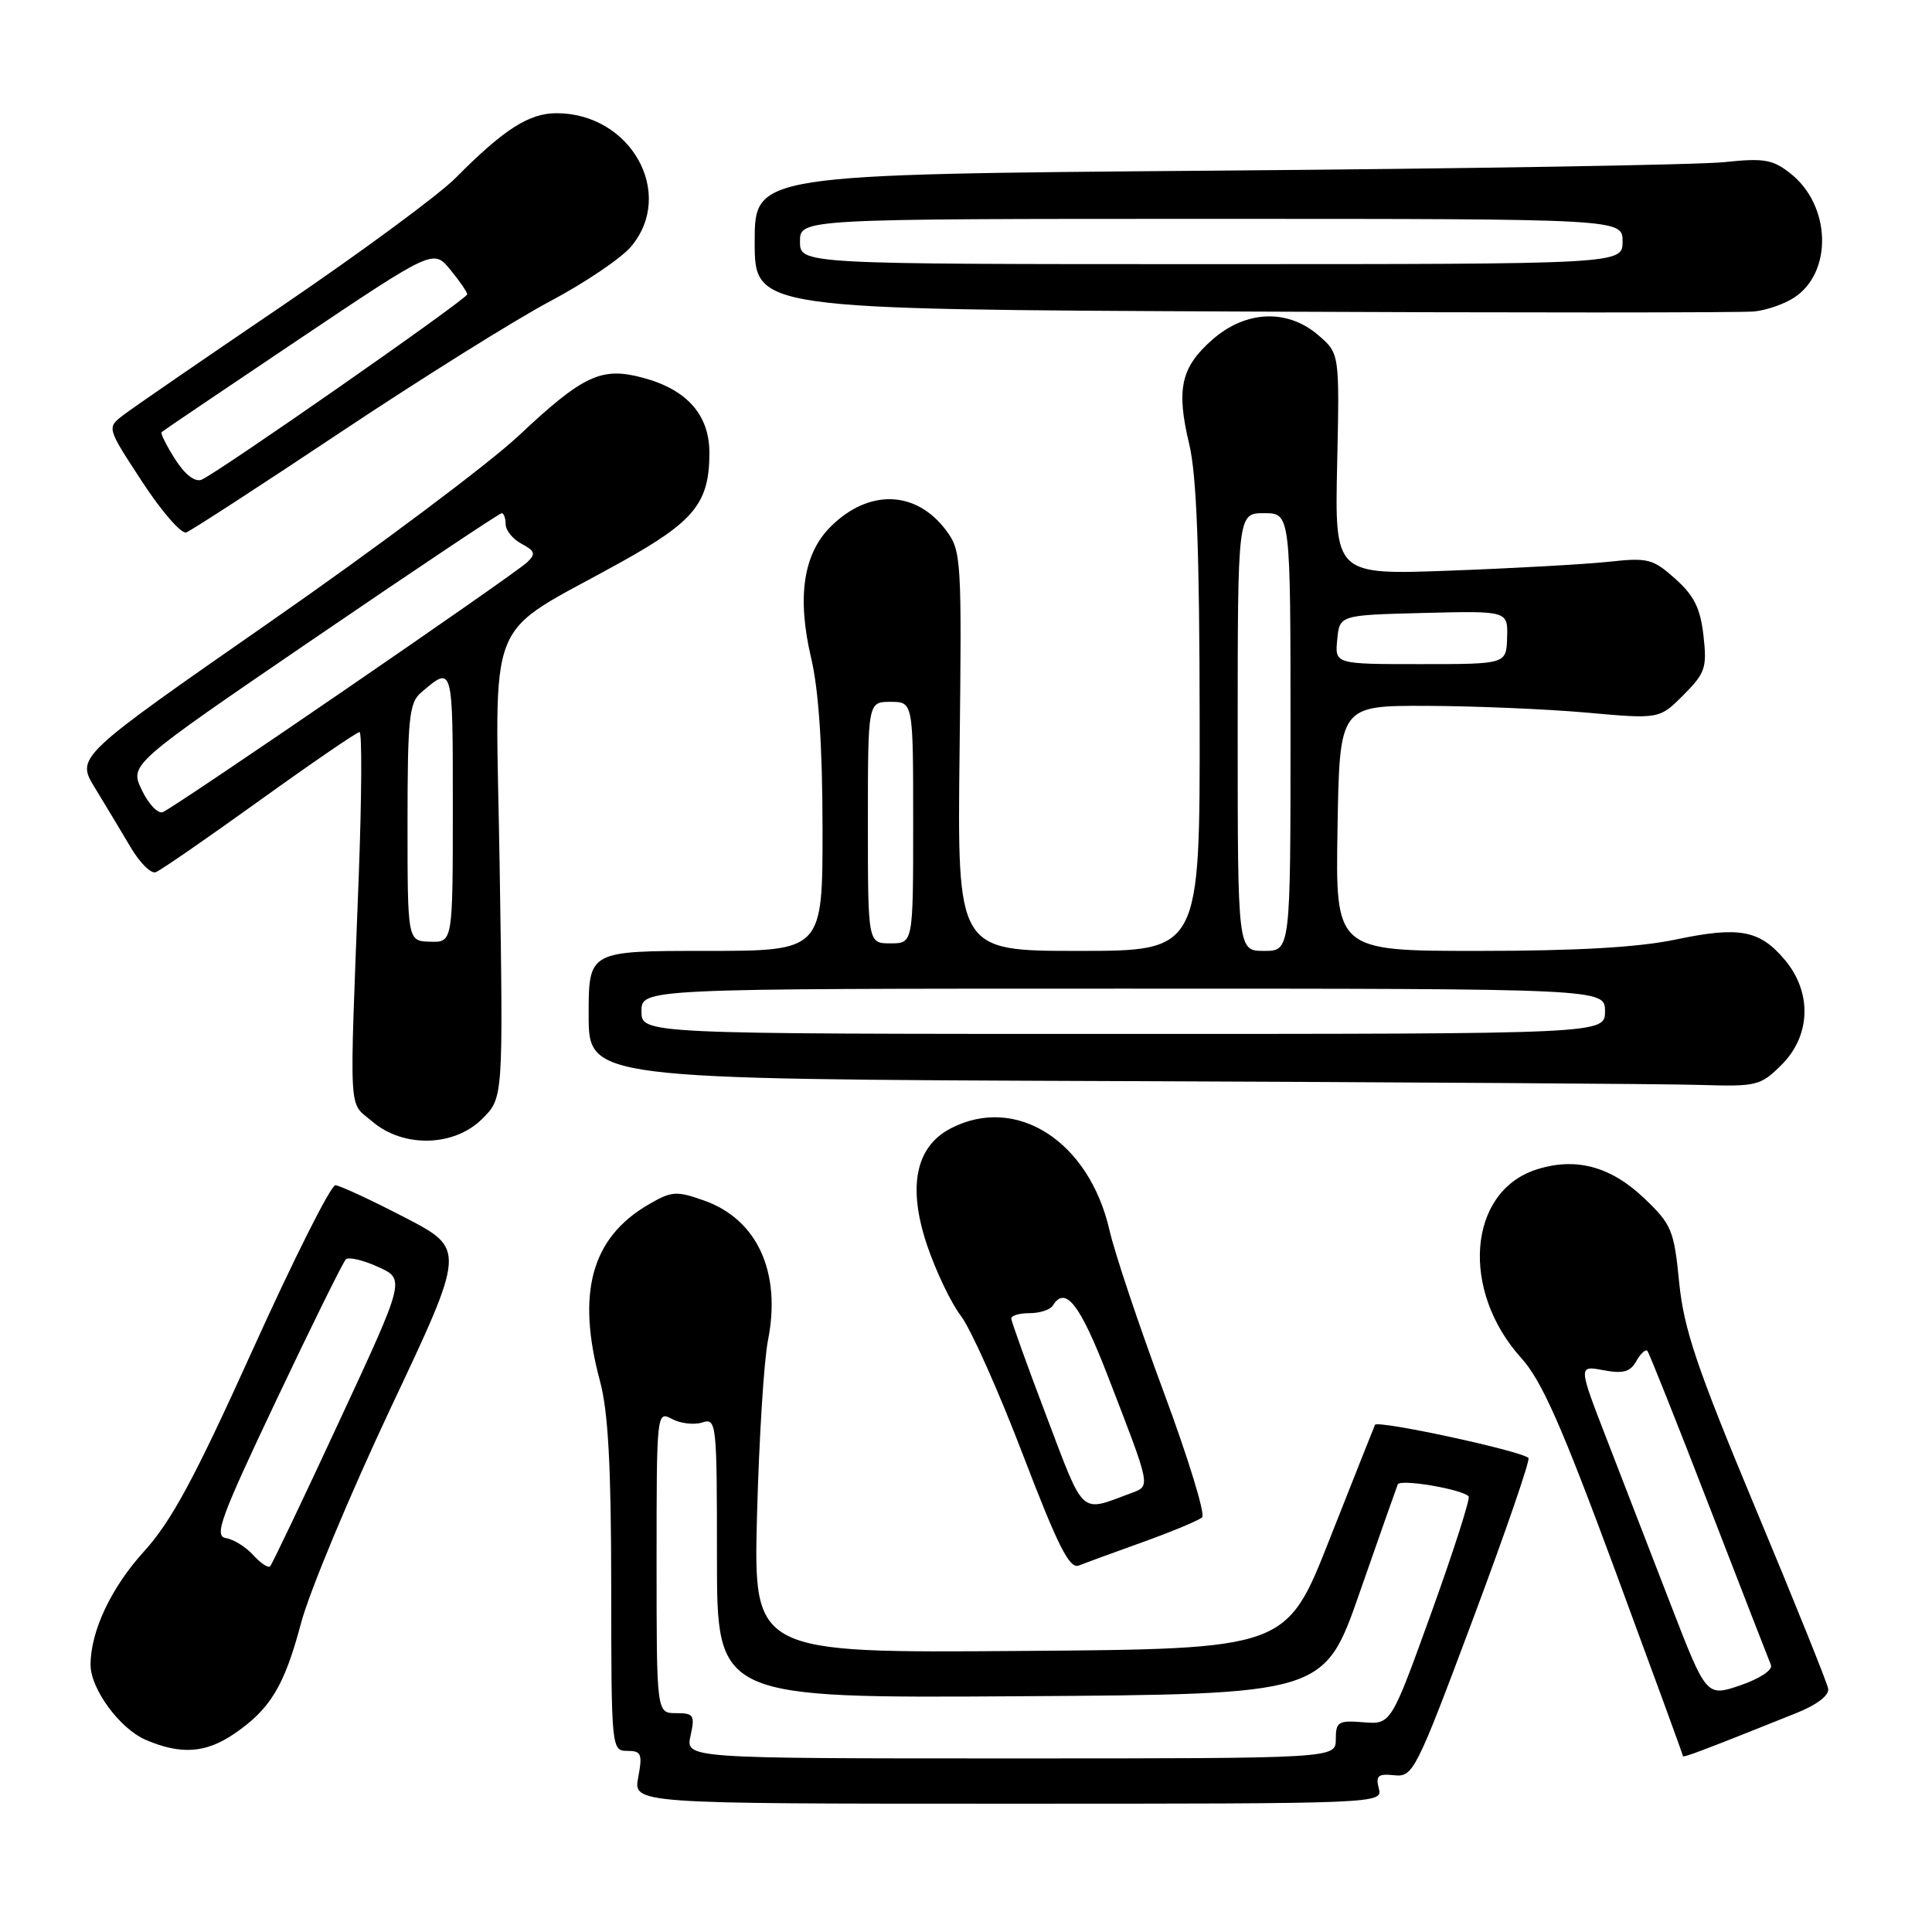 <?xml version="1.0" encoding="UTF-8" standalone="no"?>
<!DOCTYPE svg PUBLIC "-//W3C//DTD SVG 1.1//EN" "http://www.w3.org/Graphics/SVG/1.1/DTD/svg11.dtd" >
<svg xmlns="http://www.w3.org/2000/svg" xmlns:xlink="http://www.w3.org/1999/xlink" version="1.1" viewBox="0 0 256 256">
 <g >
 <path fill="currentColor"
d=" M 182.70 236.98 C 182.26 235.29 182.60 235.00 184.75 235.23 C 187.24 235.49 187.61 234.75 195.16 214.58 C 199.47 203.07 202.78 193.45 202.53 193.19 C 201.59 192.25 182.49 188.13 182.19 188.80 C 182.02 189.19 179.31 196.03 176.16 204.00 C 170.45 218.50 170.45 218.50 135.14 218.76 C 99.84 219.03 99.84 219.03 100.31 200.76 C 100.58 190.72 101.22 180.30 101.76 177.61 C 103.55 168.58 100.35 161.57 93.30 159.08 C 89.61 157.77 88.99 157.82 85.89 159.63 C 78.36 164.03 76.36 171.32 79.50 183.00 C 80.59 187.04 80.98 194.25 80.99 210.25 C 81.00 231.71 81.03 232.00 83.11 232.00 C 84.98 232.00 85.15 232.40 84.57 235.50 C 83.91 239.00 83.91 239.00 133.57 239.00 C 182.94 239.00 183.23 238.99 182.70 236.98 Z  M 238.00 227.00 C 240.77 225.89 242.40 224.64 242.24 223.75 C 242.10 222.96 237.77 212.20 232.61 199.85 C 224.82 181.17 223.12 176.13 222.50 169.94 C 221.82 163.01 221.50 162.24 217.89 158.80 C 213.40 154.51 208.72 153.28 203.49 155.00 C 194.50 157.97 193.50 171.02 201.58 179.95 C 204.29 182.95 206.94 188.95 214.01 208.08 C 218.95 221.46 223.00 232.53 223.00 232.69 C 223.00 232.95 225.67 231.94 238.00 227.00 Z  M 31.01 229.75 C 35.83 226.47 37.68 223.40 39.91 215.00 C 41.01 210.88 46.36 198.05 51.80 186.50 C 61.71 165.50 61.71 165.50 53.60 161.30 C 49.15 158.99 45.02 157.08 44.44 157.05 C 43.85 157.02 38.94 166.79 33.53 178.75 C 25.76 195.94 22.72 201.57 19.05 205.61 C 14.72 210.38 11.99 216.17 12.00 220.62 C 12.01 223.79 15.86 229.04 19.27 230.52 C 23.91 232.53 27.24 232.32 31.01 229.75 Z  M 151.50 204.31 C 155.35 202.92 158.86 201.46 159.29 201.05 C 159.73 200.64 157.43 193.15 154.18 184.41 C 150.93 175.66 147.70 166.03 147.01 163.00 C 144.31 151.21 134.67 145.02 125.99 149.51 C 121.31 151.93 120.23 157.26 122.85 165.02 C 124.01 168.45 126.02 172.66 127.33 174.37 C 128.64 176.09 132.34 184.38 135.55 192.78 C 140.20 204.92 141.72 207.93 142.95 207.44 C 143.80 207.10 147.65 205.69 151.50 204.31 Z  M 63.92 148.23 C 66.68 145.47 66.68 145.47 66.21 114.96 C 65.67 80.21 63.85 84.76 82.34 74.46 C 92.03 69.07 94.00 66.63 94.00 60.00 C 94.00 54.98 91.03 51.62 85.21 50.06 C 79.69 48.57 77.29 49.69 68.71 57.75 C 64.74 61.47 49.93 72.57 35.78 82.41 C 10.07 100.30 10.07 100.30 12.58 104.40 C 13.96 106.66 16.08 110.19 17.30 112.25 C 18.51 114.31 20.01 115.81 20.64 115.57 C 21.27 115.34 27.46 111.06 34.40 106.07 C 41.34 101.08 47.30 97.00 47.64 97.00 C 47.98 97.00 47.93 105.66 47.53 116.25 C 46.29 148.75 46.13 145.85 49.31 148.59 C 53.43 152.13 60.19 151.97 63.92 148.23 Z  M 236.08 141.08 C 239.95 137.21 240.12 131.49 236.50 127.19 C 233.16 123.22 230.47 122.72 222.01 124.50 C 217.10 125.53 208.93 126.00 195.91 126.00 C 176.95 126.00 176.95 126.00 177.23 109.75 C 177.50 93.50 177.50 93.50 189.00 93.53 C 195.32 93.55 204.86 93.95 210.18 94.42 C 219.87 95.29 219.87 95.29 223.06 92.10 C 225.96 89.19 226.20 88.48 225.72 84.23 C 225.31 80.61 224.48 78.92 221.99 76.70 C 219.02 74.04 218.35 73.87 213.14 74.44 C 210.04 74.77 200.60 75.30 192.18 75.61 C 176.86 76.18 176.86 76.18 177.18 61.51 C 177.50 46.84 177.50 46.84 174.69 44.42 C 170.60 40.89 165.08 41.12 160.65 45.00 C 156.47 48.67 155.83 51.55 157.58 58.86 C 158.56 62.94 158.94 73.03 158.96 95.25 C 159.00 126.00 159.00 126.00 142.92 126.00 C 126.84 126.00 126.84 126.00 127.15 99.55 C 127.45 74.06 127.38 72.99 125.38 70.30 C 121.40 64.95 115.10 64.75 110.04 69.81 C 106.43 73.42 105.59 79.15 107.48 87.19 C 108.48 91.40 108.98 98.91 108.99 109.75 C 109.00 126.00 109.00 126.00 93.50 126.00 C 78.00 126.00 78.00 126.00 78.00 134.49 C 78.00 142.99 78.00 142.99 147.75 143.25 C 186.11 143.40 221.02 143.62 225.33 143.76 C 232.79 143.99 233.29 143.86 236.08 141.08 Z  M 45.18 57.24 C 55.81 50.16 68.27 42.37 72.87 39.93 C 77.47 37.49 82.31 34.23 83.62 32.67 C 89.54 25.64 83.59 15.00 73.74 15.00 C 70.09 15.00 66.73 17.16 60.39 23.56 C 58.18 25.80 47.85 33.41 37.44 40.49 C 27.02 47.56 17.52 54.09 16.33 55.01 C 14.15 56.67 14.15 56.67 18.83 63.82 C 21.40 67.76 24.03 70.78 24.68 70.55 C 25.33 70.31 34.56 64.32 45.18 57.24 Z  M 237.74 39.43 C 242.88 36.07 242.61 27.20 237.24 22.98 C 234.90 21.13 233.72 20.93 228.52 21.48 C 225.21 21.84 194.94 22.34 161.25 22.61 C 100.00 23.10 100.00 23.10 100.00 32.04 C 100.00 40.99 100.00 40.99 164.75 41.28 C 200.36 41.45 230.83 41.44 232.45 41.27 C 234.07 41.11 236.45 40.28 237.74 39.43 Z  M 91.50 230.00 C 92.10 227.27 91.93 227.00 89.58 227.00 C 87.00 227.00 87.00 227.00 87.00 206.96 C 87.00 187.12 87.02 186.94 89.04 188.02 C 90.16 188.62 91.96 188.83 93.04 188.49 C 94.94 187.88 95.00 188.44 95.00 206.44 C 95.00 225.02 95.00 225.02 135.23 224.76 C 175.47 224.50 175.47 224.50 180.17 211.00 C 182.76 203.57 185.03 197.14 185.21 196.69 C 185.52 195.94 193.63 197.30 194.60 198.27 C 194.85 198.52 192.64 205.42 189.69 213.61 C 184.32 228.50 184.32 228.50 180.66 228.21 C 177.33 227.94 177.00 228.14 177.00 230.46 C 177.00 233.00 177.00 233.00 133.92 233.00 C 90.84 233.00 90.84 233.00 91.50 230.00 Z  M 221.40 212.67 C 218.81 205.98 214.99 196.10 212.91 190.72 C 209.12 180.93 209.12 180.93 212.46 181.56 C 215.08 182.05 216.02 181.79 216.82 180.35 C 217.39 179.34 218.05 178.74 218.29 179.01 C 218.52 179.28 222.20 188.50 226.45 199.50 C 230.71 210.50 234.40 220.01 234.66 220.63 C 234.92 221.28 233.17 222.43 230.62 223.31 C 226.11 224.84 226.11 224.84 221.40 212.67 Z  M 33.56 206.06 C 32.59 204.99 30.96 203.97 29.94 203.81 C 28.33 203.54 29.21 201.15 36.63 185.50 C 41.32 175.60 45.46 167.22 45.83 166.87 C 46.20 166.52 48.12 166.97 50.10 167.87 C 53.70 169.50 53.70 169.50 44.97 188.29 C 40.18 198.63 36.04 207.29 35.79 207.55 C 35.53 207.80 34.53 207.13 33.56 206.06 Z  M 138.68 187.71 C 136.11 180.94 134.00 175.08 134.00 174.70 C 134.00 174.31 135.10 174.00 136.44 174.00 C 137.78 174.00 139.16 173.55 139.50 173.00 C 141.16 170.31 143.08 172.75 146.76 182.25 C 152.60 197.36 152.50 196.86 149.82 197.87 C 143.04 200.40 143.74 201.04 138.68 187.71 Z  M 54.00 109.00 C 54.00 95.30 54.22 93.12 55.75 91.81 C 60.04 88.13 60.00 88.00 60.00 106.87 C 60.00 124.87 60.00 124.87 57.00 124.78 C 54.00 124.70 54.00 124.70 54.00 109.00 Z  M 18.79 104.68 C 17.17 101.30 17.17 101.30 41.56 84.65 C 54.98 75.49 66.19 68.00 66.48 68.00 C 66.76 68.00 67.00 68.66 67.00 69.46 C 67.00 70.27 67.95 71.44 69.12 72.06 C 70.89 73.01 71.01 73.40 69.87 74.49 C 68.11 76.17 23.11 107.02 21.57 107.61 C 20.93 107.86 19.67 106.54 18.79 104.68 Z  M 85.00 134.00 C 85.00 131.00 85.00 131.00 148.83 131.00 C 212.67 131.00 212.67 131.00 212.67 134.00 C 212.67 137.00 212.67 137.00 148.83 137.00 C 85.00 137.00 85.00 137.00 85.00 134.00 Z  M 164.00 97.00 C 164.00 68.00 164.00 68.00 167.50 68.00 C 171.00 68.00 171.00 68.00 171.00 97.00 C 171.00 126.00 171.00 126.00 167.50 126.00 C 164.00 126.00 164.00 126.00 164.00 97.00 Z  M 115.00 109.00 C 115.00 93.00 115.00 93.00 118.00 93.00 C 121.00 93.00 121.00 93.00 121.00 109.00 C 121.00 125.00 121.00 125.00 118.00 125.00 C 115.00 125.00 115.00 125.00 115.00 109.00 Z  M 177.19 84.75 C 177.50 81.50 177.50 81.50 188.65 81.22 C 199.80 80.94 199.80 80.94 199.70 84.47 C 199.60 88.00 199.60 88.00 188.24 88.00 C 176.87 88.00 176.87 88.00 177.19 84.75 Z  M 23.19 60.83 C 22.05 59.03 21.25 57.42 21.41 57.26 C 21.57 57.10 29.74 51.58 39.56 44.99 C 57.43 33.00 57.43 33.00 59.68 35.75 C 60.92 37.26 61.92 38.73 61.91 39.00 C 61.89 39.63 28.63 62.82 26.69 63.57 C 25.81 63.90 24.47 62.85 23.19 60.83 Z  M 106.00 32.00 C 106.00 29.00 106.00 29.00 160.50 29.00 C 215.00 29.00 215.00 29.00 215.00 32.00 C 215.00 35.00 215.00 35.00 160.50 35.00 C 106.00 35.00 106.00 35.00 106.00 32.00 Z "/>
</g>
</svg>